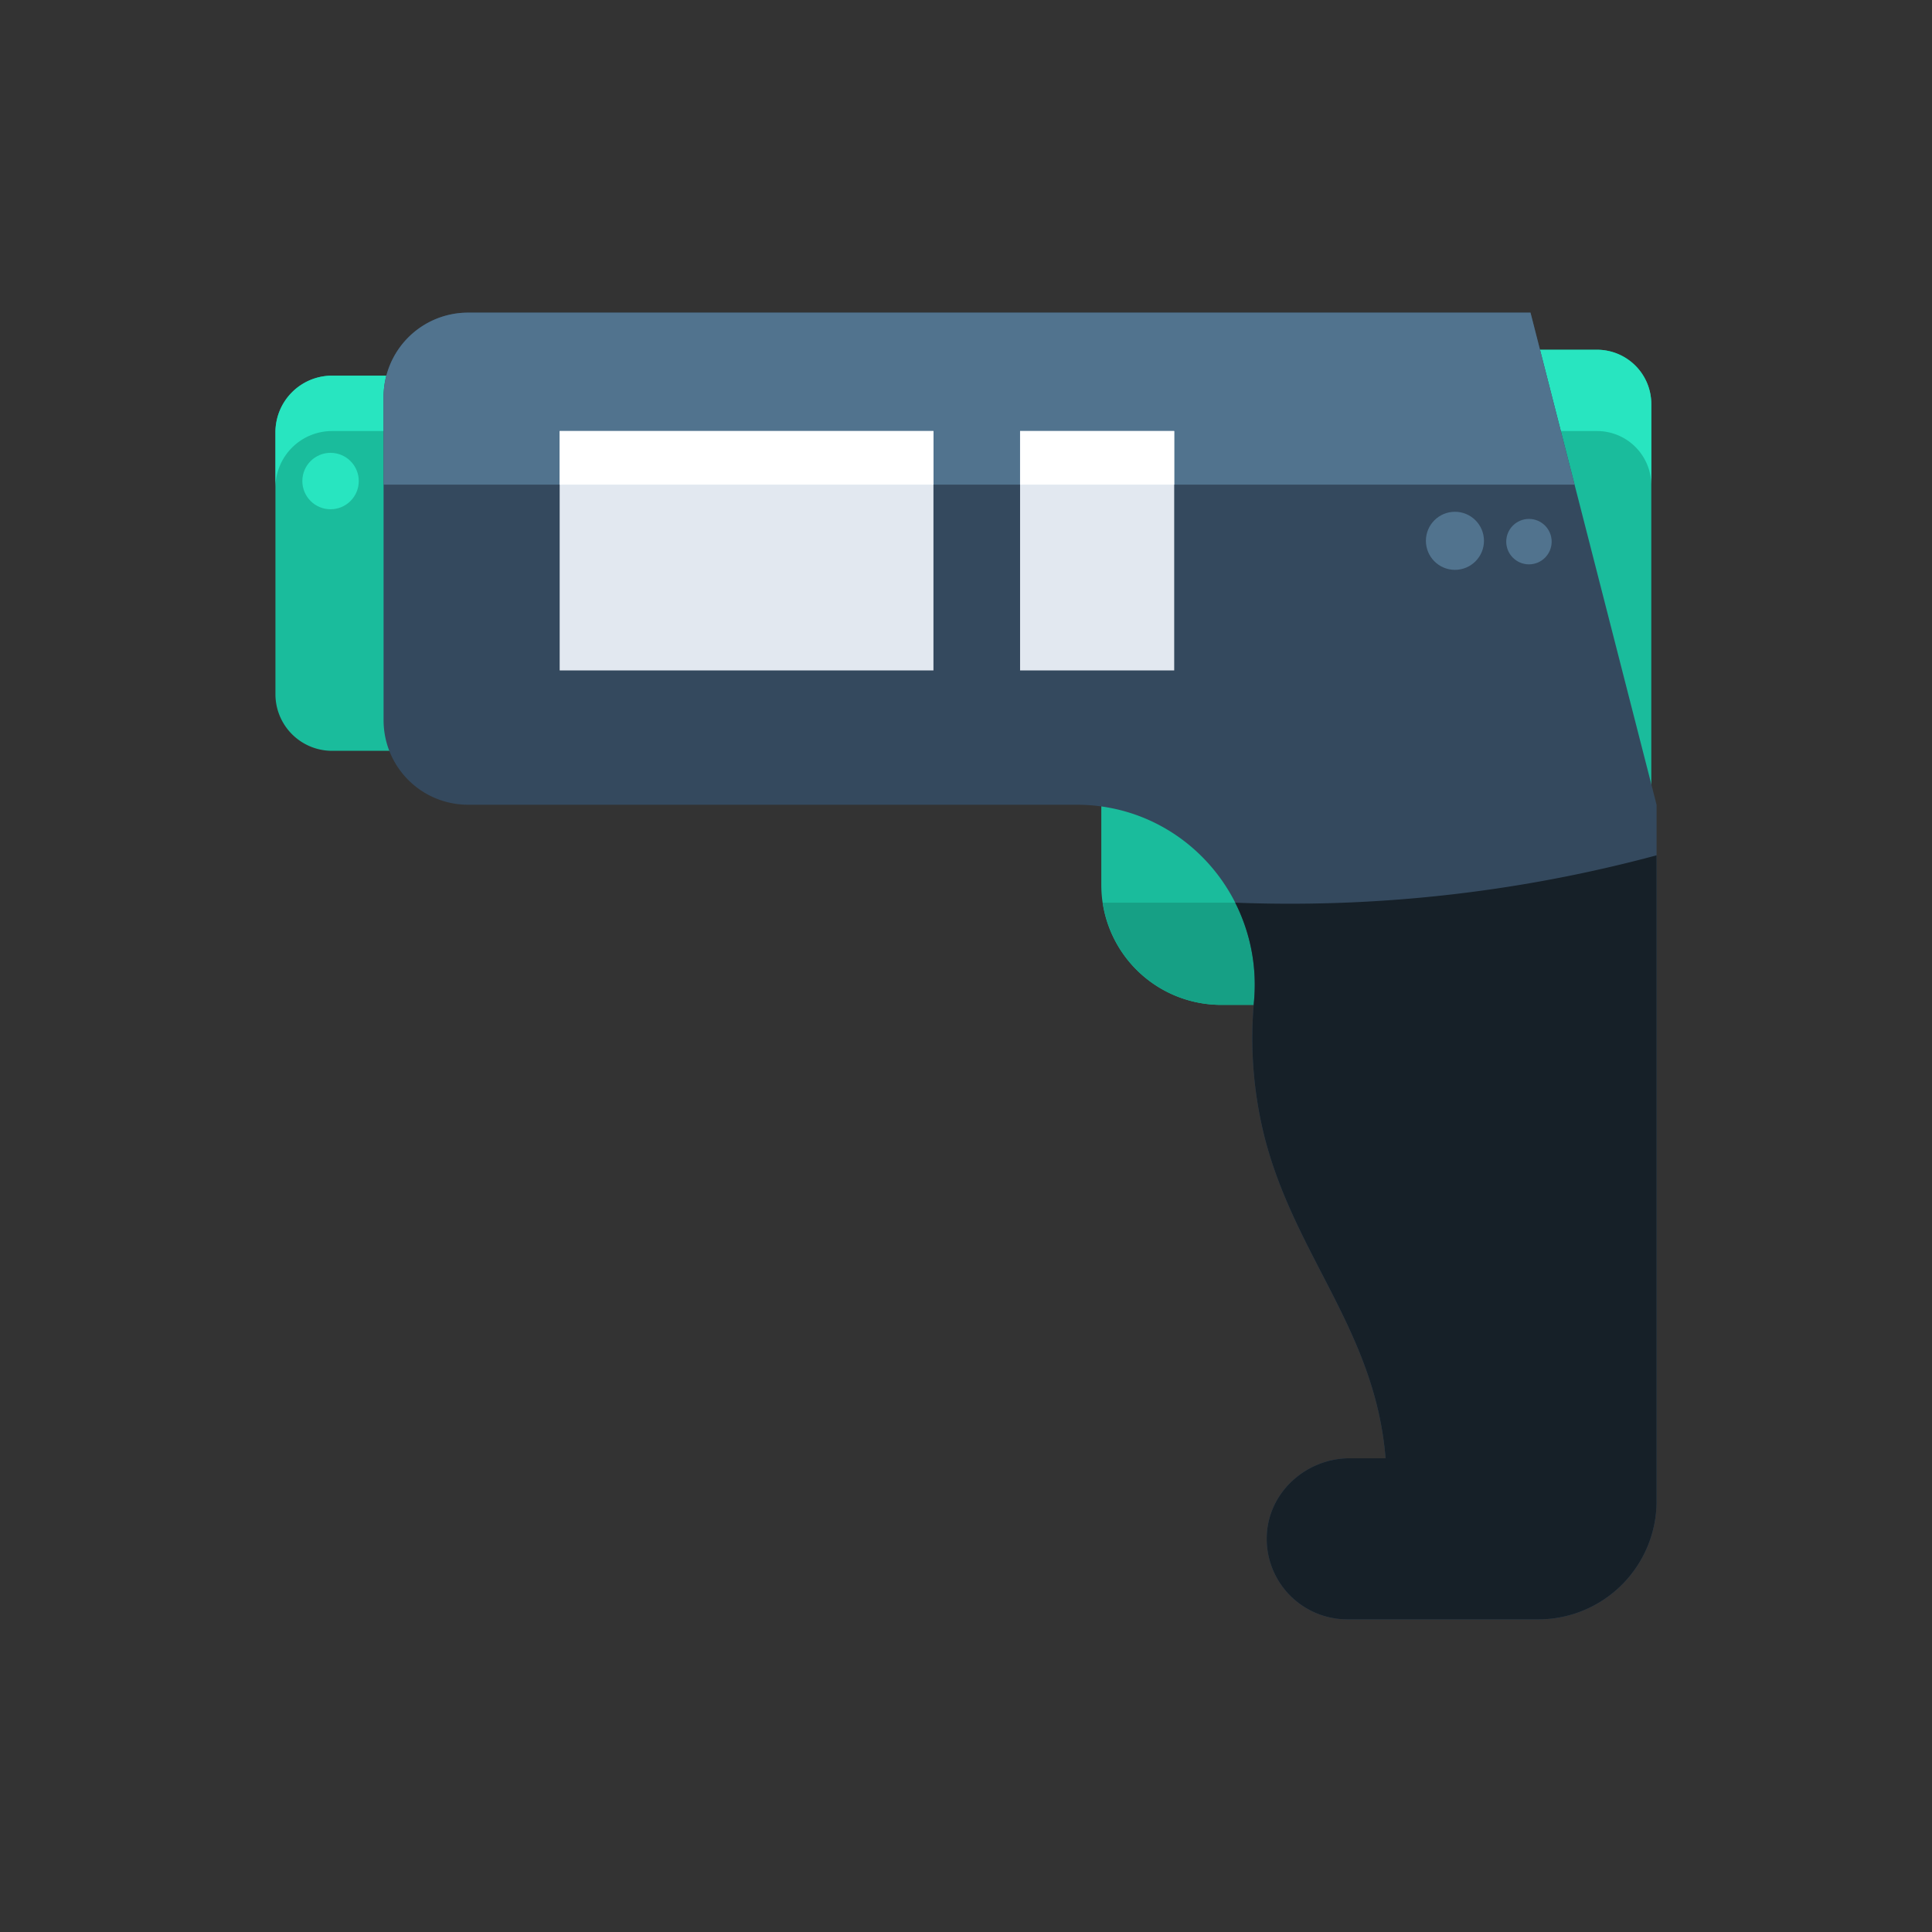 <?xml version="1.0" ?><svg viewBox="0 0 512 512" xmlns="http://www.w3.org/2000/svg"><rect x="0" y="0" width="512" height="512" fill="#333333" stroke="none"/><g data-name="Layer 16" id="Layer_16"><path d="M291.855,202.859H332.7a0,0,0,0,1,0,0V266.3a0,0,0,0,1,0,0h-9.06a31.783,31.783,0,0,1-31.783-31.783V202.859A0,0,0,0,1,291.855,202.859Z" style="fill:#1abc9c"/><path d="M292.24,239.215a31.763,31.763,0,0,0,31.4,27.083H332.7V239.215Z" style="fill:#16a085"/><path d="M396.768,92.689h26.456a14.387,14.387,0,0,1,14.387,14.387v108.23a0,0,0,0,1,0,0H396.768a0,0,0,0,1,0,0V92.689A0,0,0,0,1,396.768,92.689Z" style="fill:#1abc9c"/><path d="M423.225,92.69H396.768v21.54h26.457a14.387,14.387,0,0,1,14.387,14.387v-21.54A14.386,14.386,0,0,0,423.225,92.69Z" style="fill:#28e5c0"/><path d="M88,99.554h47.361a0,0,0,0,1,0,0v99.42a0,0,0,0,1,0,0H88a15.006,15.006,0,0,1-15.006-15.006V114.56A15.006,15.006,0,0,1,88,99.554Z" style="fill:#1abc9c"/><path d="M88,99.554a15.006,15.006,0,0,0-15.006,15.007v14.676A15.007,15.007,0,0,1,88,114.23h47.361V99.554Z" style="fill:#28e5c0"/><path d="M405.6,82.853H124.032a22.379,22.379,0,0,0-22.379,22.379v85.653a22.378,22.378,0,0,0,22.378,22.378H285.308c27.934,0,49.418,24.066,47.032,51.9a107.313,107.313,0,0,0,2.879,36.546c8.152,31.382,29.255,51.147,31.974,84.744h-9.444c-11.754,0-21.837,9.2-22.052,20.948a21.348,21.348,0,0,0,21.344,21.748H407.67a31.339,31.339,0,0,0,31.339-31.34V213.263Z" style="fill:#34495e"/><path d="M101.652,105.232v23.2H417.275L405.6,82.853H124.031A22.38,22.38,0,0,0,101.652,105.232Z" style="fill:#51738e"/><rect height="63.439" style="fill:#e2e8f0" width="99.055" x="148.319" y="114.23"/><rect height="63.439" style="fill:#e2e8f0" width="40.844" x="270.331" y="114.23"/><rect height="14.202" style="fill:#fff" width="99.055" x="148.318" y="114.23"/><rect height="14.202" style="fill:#fff" width="40.844" x="270.33" y="114.23"/><path d="M327.34,239.215a48.154,48.154,0,0,1,5,25.946,107.29,107.29,0,0,0,2.878,36.546c8.152,31.382,29.255,51.147,31.974,84.744h-9.444c-11.754,0-21.837,9.2-22.053,20.948a21.35,21.35,0,0,0,21.345,21.748h50.628a31.34,31.34,0,0,0,31.34-31.34V226.669a373.779,373.779,0,0,1-48.862,9.7A374.081,374.081,0,0,1,327.34,239.215Z" style="fill:#162028"/><circle cx="87.6" cy="127.482" r="7.477" style="fill:#28e5c0"/><circle cx="385.573" cy="143.32" r="7.695" style="fill:#51738e"/><circle cx="405.188" cy="143.54" r="6.019" style="fill:#51738e"/></g></svg>